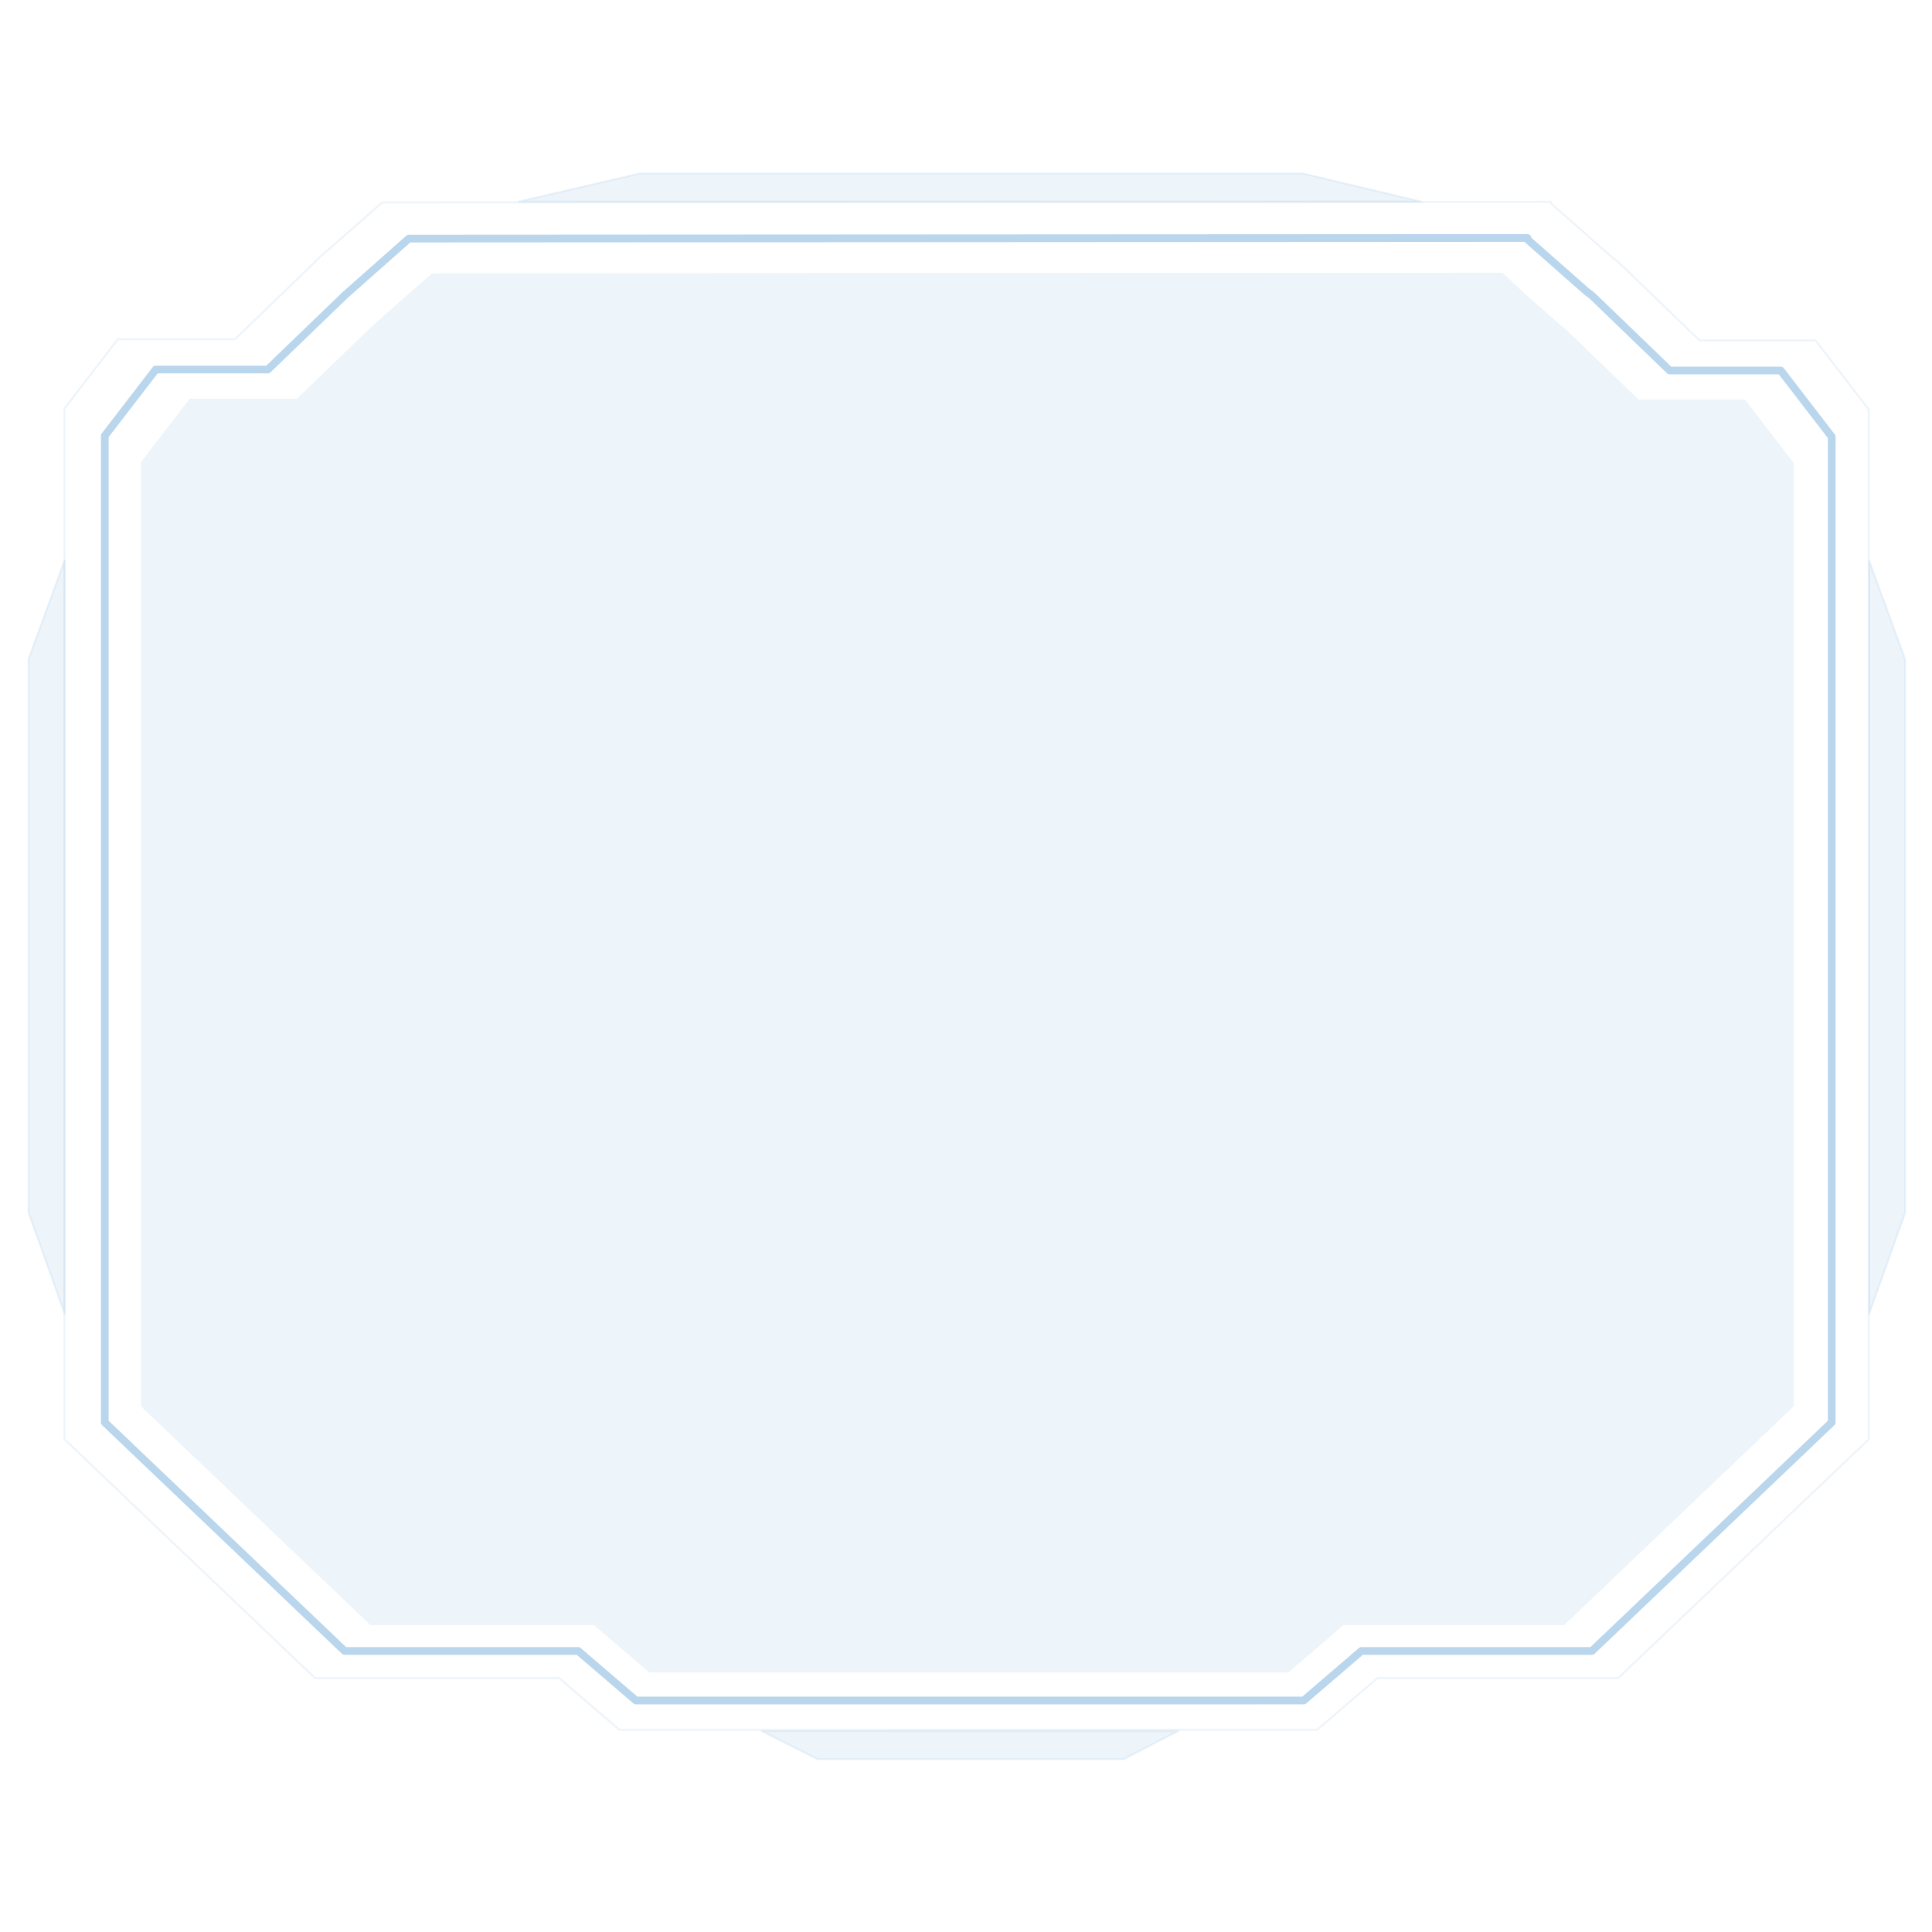 <?xml version="1.0" encoding="UTF-8"?>
<svg id="Layer_1" data-name="Layer 1" xmlns="http://www.w3.org/2000/svg" viewBox="0 0 1000.7 1000.7">
  <defs>
    <style>
      .cls-1, .cls-2, .cls-3 {
        opacity: .2;
      }

      .cls-1, .cls-2, .cls-4 {
        stroke: #a7cbe8;
        stroke-linecap: round;
        stroke-linejoin: round;
      }

      .cls-1, .cls-3 {
        fill: #a7cbe8;
      }

      .cls-2, .cls-4 {
        fill: none;
      }

      .cls-4 {
        opacity: .8;
        stroke-width: 4px;
      }
    </style>
  </defs>
  <polyline class="cls-3" points="778.22 141.27 223.73 141.58 193.8 168 191.85 169.82 153.83 206.49 98.27 206.49 73 239.32 73 284.42 73 284.78 73 728.42 191.85 841.71 307.67 841.71 336.31 866.28 667.31 866.27 695.94 841.71 810.22 841.71 929.07 728.42 929.07 285.28 929.07 285.28 929.07 239.82 903.8 206.99 848.77 206.99 810.22 169.82 807.8 168 778.34 142.08 807.8 169"/>
  <polyline class="cls-4" points="791.15 123.26 211.77 123.58 180.8 151 178.47 153.09 138.73 191.4 80.68 191.4 54.28 225.71 54.28 272.84 54.28 273.21 54.28 736.76 178.47 855.13 299.48 855.13 329.41 880.81 675.26 880.79 705.17 855.13 824.57 855.13 948.76 736.76 948.76 273.73 948.76 273.73 948.76 226.23 922.36 191.93 864.85 191.93 824.57 153.09 821.8 151 791.27 124.11"/>
  <polyline class="cls-2" points="803.27 104.53 197.96 104.87 165.3 133.5 163.16 135.7 121.65 175.73 61 175.73 33.41 211.57 33.41 260.81 33.41 261.2 33.41 745.5 163.16 869.18 289.59 869.18 320.86 896 682.19 895.98 713.44 869.18 838.19 869.18 967.94 745.5 967.94 261.74 967.94 261.74 967.94 212.12 940.35 176.28 880.28 176.28 838.19 135.7 835.3 133.5 803.4 105.42"/>
  <polygon class="cls-1" points="14.8 628.09 14.8 341.35 33.44 290.32 33.44 680.33 14.8 628.09"/>
  <polygon class="cls-1" points="986.8 628.22 986.8 341.48 968.17 290.45 968.17 680.47 986.8 628.22"/>
  <polygon class="cls-1" points="423.36 911.18 582.03 911.18 610.27 896.6 394.44 896.61 423.36 911.18"/>
  <polygon class="cls-1" points="331.28 89.85 674.89 89.85 736.04 104.43 268.67 104.43 331.28 89.85"/>
</svg>